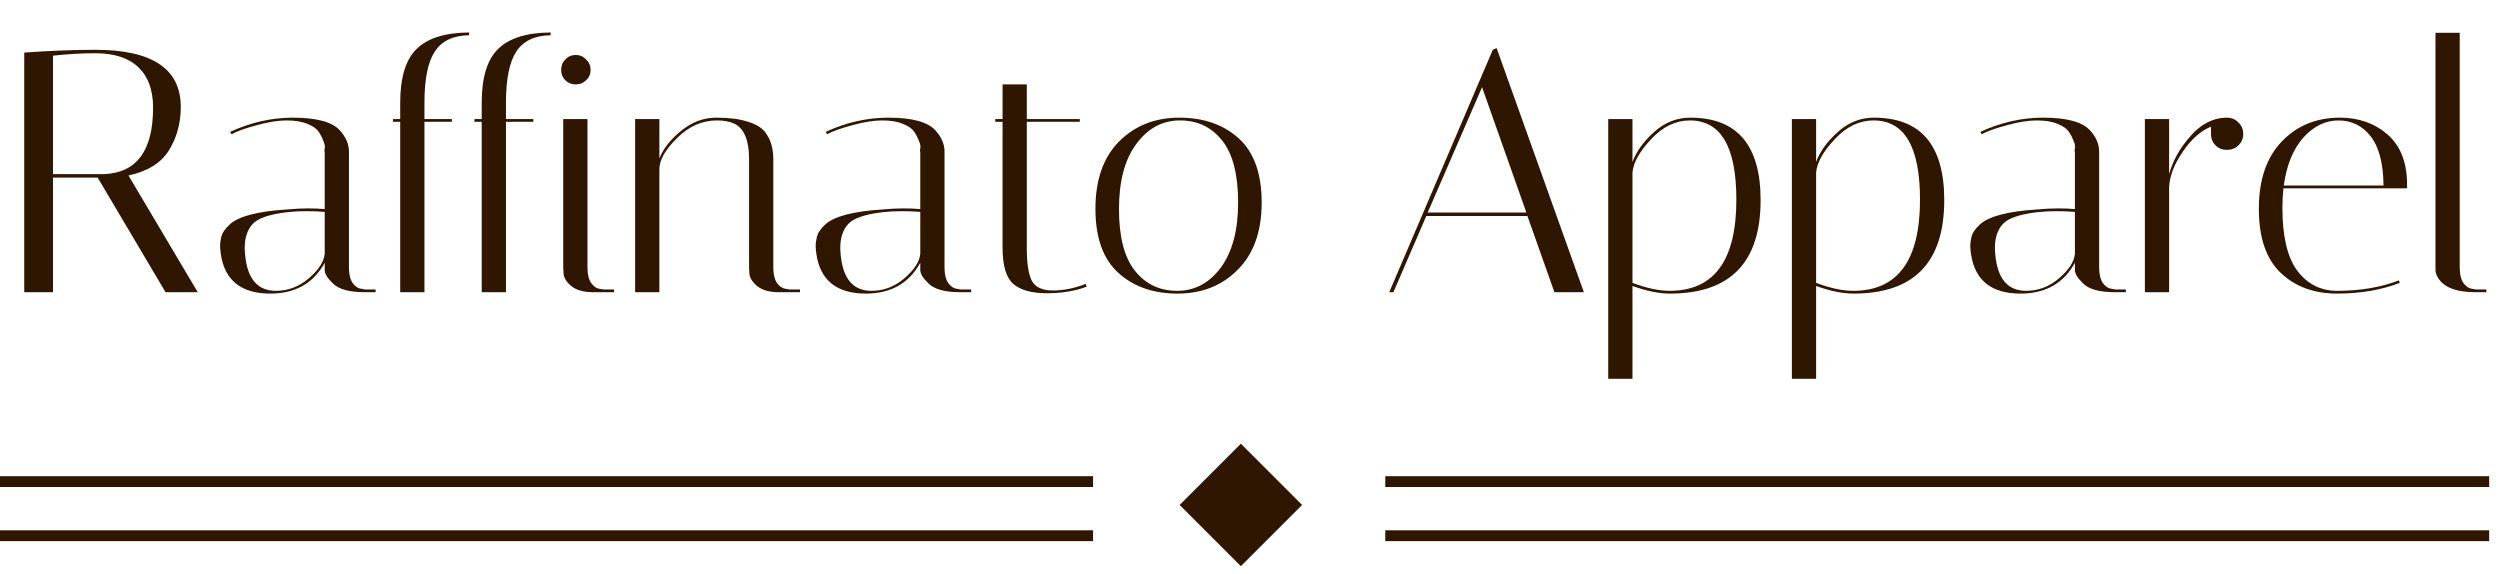 <svg width="231" height="53" viewBox="0 0 231 53" fill="none" xmlns="http://www.w3.org/2000/svg">
<path d="M2.24 4.856C4.715 4.685 6.901 4.6 8.8 4.6C14.069 4.6 16.704 6.36 16.704 9.88C16.704 11.373 16.341 12.707 15.616 13.88C14.891 15.053 13.643 15.832 11.872 16.216L18.272 27H15.296L9.024 16.408H4.896V27H2.24V4.856ZM8.8 4.92C7.563 4.92 6.261 4.995 4.896 5.144V16.088H9.632C12.64 15.96 14.144 13.912 14.144 9.944C14.144 8.323 13.696 7.085 12.8 6.232C11.904 5.357 10.571 4.92 8.8 4.92ZM33.715 27C32.264 27 31.272 26.723 30.739 26.168C30.248 25.699 30.003 25.293 30.003 24.952V24.28C28.957 26.179 27.283 27.128 24.979 27.128C22.291 27.128 20.765 25.912 20.403 23.48C20.36 23.224 20.339 22.968 20.339 22.712C20.339 22.435 20.381 22.136 20.467 21.816C20.552 21.496 20.797 21.144 21.203 20.76C22.013 19.992 23.795 19.523 26.547 19.352C27.229 19.288 27.859 19.256 28.435 19.256C29.011 19.256 29.533 19.277 30.003 19.32V14.008C29.96 13.987 29.96 13.891 30.003 13.72C30.045 13.528 30.003 13.293 29.875 13.016C29.768 12.717 29.619 12.429 29.427 12.152C29.235 11.875 28.893 11.64 28.403 11.448C27.912 11.235 27.272 11.128 26.483 11.128C25.693 11.128 24.765 11.277 23.699 11.576C22.653 11.853 21.885 12.131 21.395 12.408L21.267 12.184C23.165 11.309 25.096 10.872 27.059 10.872C29.256 10.872 30.707 11.267 31.411 12.056C31.965 12.675 32.243 13.325 32.243 14.008V24.728C32.243 25.347 32.36 25.827 32.595 26.168C32.851 26.488 33.107 26.659 33.363 26.68L33.715 26.744H34.707V27H33.715ZM25.491 26.872C26.621 26.872 27.635 26.488 28.531 25.72C29.448 24.931 29.939 24.173 30.003 23.448V19.576C29.427 19.533 28.84 19.512 28.243 19.512C27.667 19.512 27.091 19.544 26.515 19.608C24.893 19.8 23.837 20.163 23.347 20.696C22.856 21.229 22.611 21.965 22.611 22.904C22.611 23.075 22.621 23.267 22.643 23.48C22.835 25.741 23.784 26.872 25.491 26.872ZM39.219 9.496V11H41.748V11.256H39.219V27H36.98V11.256H36.307V11H36.98V9.496C36.98 7.171 37.481 5.517 38.483 4.536C39.486 3.533 41.108 3.021 43.347 3V3.256C41.876 3.277 40.819 3.779 40.179 4.76C39.539 5.72 39.219 7.299 39.219 9.496ZM46.751 9.496V11H49.279V11.256H46.751V27H44.511V11.256H43.839V11H44.511V9.496C44.511 7.171 45.012 5.517 46.015 4.536C47.017 3.533 48.639 3.021 50.879 3V3.256C49.407 3.277 48.351 3.779 47.711 4.76C47.071 5.72 46.751 7.299 46.751 9.496ZM54.794 27C53.919 27 53.247 26.808 52.778 26.424C52.33 26.04 52.095 25.656 52.074 25.272L52.042 24.728V11H54.282V24.728C54.282 25.347 54.399 25.827 54.634 26.168C54.89 26.488 55.135 26.659 55.37 26.68L55.754 26.744H56.746V27H54.794ZM52.234 7.416C51.978 7.16 51.85 6.84 51.85 6.456C51.85 6.072 51.978 5.752 52.234 5.496C52.49 5.219 52.81 5.08 53.194 5.08C53.578 5.08 53.898 5.219 54.154 5.496C54.431 5.752 54.57 6.072 54.57 6.456C54.57 6.84 54.431 7.16 54.154 7.416C53.898 7.672 53.578 7.8 53.194 7.8C52.81 7.8 52.49 7.672 52.234 7.416ZM71.966 27C71.092 27 70.42 26.808 69.95 26.424C69.502 26.04 69.268 25.656 69.246 25.272L69.214 24.728V14.68C69.214 12.995 68.777 11.917 67.902 11.448C67.454 11.235 66.9 11.128 66.238 11.128C64.873 11.128 63.646 11.672 62.558 12.76C61.47 13.827 60.926 14.787 60.926 15.64V27H58.686V11H60.926V14.648C61.289 13.731 61.961 12.877 62.942 12.088C63.924 11.277 65.001 10.872 66.174 10.872C67.348 10.872 68.297 10.989 69.022 11.224C69.769 11.437 70.313 11.747 70.654 12.152C71.188 12.813 71.454 13.667 71.454 14.712V24.728C71.454 25.347 71.572 25.827 71.806 26.168C72.062 26.488 72.318 26.659 72.574 26.68L72.926 26.744H73.918V27H71.966ZM88.746 27C87.295 27 86.303 26.723 85.77 26.168C85.279 25.699 85.034 25.293 85.034 24.952V24.28C83.989 26.179 82.314 27.128 80.01 27.128C77.322 27.128 75.797 25.912 75.434 23.48C75.391 23.224 75.37 22.968 75.37 22.712C75.37 22.435 75.413 22.136 75.498 21.816C75.583 21.496 75.829 21.144 76.234 20.76C77.045 19.992 78.826 19.523 81.578 19.352C82.261 19.288 82.89 19.256 83.466 19.256C84.042 19.256 84.565 19.277 85.034 19.32V14.008C84.991 13.987 84.991 13.891 85.034 13.72C85.077 13.528 85.034 13.293 84.906 13.016C84.799 12.717 84.65 12.429 84.458 12.152C84.266 11.875 83.925 11.64 83.434 11.448C82.943 11.235 82.303 11.128 81.514 11.128C80.725 11.128 79.797 11.277 78.73 11.576C77.685 11.853 76.917 12.131 76.426 12.408L76.298 12.184C78.197 11.309 80.127 10.872 82.09 10.872C84.287 10.872 85.738 11.267 86.442 12.056C86.997 12.675 87.274 13.325 87.274 14.008V24.728C87.274 25.347 87.391 25.827 87.626 26.168C87.882 26.488 88.138 26.659 88.394 26.68L88.746 26.744H89.738V27H88.746ZM80.522 26.872C81.653 26.872 82.666 26.488 83.562 25.72C84.479 24.931 84.97 24.173 85.034 23.448V19.576C84.458 19.533 83.871 19.512 83.274 19.512C82.698 19.512 82.122 19.544 81.546 19.608C79.925 19.8 78.869 20.163 78.378 20.696C77.887 21.229 77.642 21.965 77.642 22.904C77.642 23.075 77.653 23.267 77.674 23.48C77.866 25.741 78.815 26.872 80.522 26.872ZM91.964 11.256V11H92.636V7.8H94.876V11H99.772V11.256H94.876V22.904C94.876 24.291 95.025 25.293 95.324 25.912C95.644 26.531 96.294 26.84 97.276 26.84C98.278 26.84 99.292 26.637 100.316 26.232L100.412 26.488C99.345 26.893 98.118 27.096 96.732 27.096C95.366 27.096 94.342 26.819 93.66 26.264C92.977 25.688 92.636 24.557 92.636 22.872V11.256H91.964ZM108.802 27.128C106.562 27.128 104.738 26.488 103.33 25.208C101.922 23.928 101.218 21.955 101.218 19.288C101.218 16.621 101.943 14.552 103.394 13.08C104.866 11.608 106.722 10.872 108.962 10.872C111.223 10.872 113.058 11.512 114.466 12.792C115.874 14.072 116.578 16.045 116.578 18.712C116.578 21.379 115.842 23.448 114.37 24.92C112.919 26.392 111.063 27.128 108.802 27.128ZM109.026 11.128C107.404 11.128 106.06 11.853 104.994 13.304C103.927 14.733 103.394 16.739 103.394 19.32C103.394 21.88 103.884 23.779 104.866 25.016C105.847 26.253 107.148 26.872 108.77 26.872C110.391 26.872 111.735 26.157 112.802 24.728C113.868 23.277 114.402 21.272 114.402 18.712C114.402 16.131 113.911 14.221 112.93 12.984C111.948 11.747 110.647 11.128 109.026 11.128ZM128.75 27H128.366L137.934 4.6L138.286 4.44L146.35 27H143.63L141.134 19.96H131.79L128.75 27ZM136.942 8.056L131.918 19.64H141.038L136.942 8.056ZM148.6 11H150.84V14.968C151.203 13.987 151.875 13.059 152.856 12.184C153.837 11.309 154.947 10.872 156.184 10.872C160.515 10.872 162.68 13.411 162.68 18.488C162.68 24.248 159.885 27.128 154.296 27.128C153.293 27.128 152.141 26.893 150.84 26.424V35H148.6V11ZM156.152 11.128C154.829 11.128 153.635 11.704 152.568 12.856C151.501 13.987 150.925 15.011 150.84 15.928V26.136C152.141 26.627 153.283 26.872 154.264 26.872C158.381 26.872 160.44 24.067 160.44 18.456C160.44 13.571 159.011 11.128 156.152 11.128ZM165.569 11H167.809V14.968C168.171 13.987 168.843 13.059 169.825 12.184C170.806 11.309 171.915 10.872 173.153 10.872C177.483 10.872 179.649 13.411 179.649 18.488C179.649 24.248 176.854 27.128 171.265 27.128C170.262 27.128 169.11 26.893 167.809 26.424V35H165.569V11ZM173.121 11.128C171.798 11.128 170.603 11.704 169.537 12.856C168.47 13.987 167.894 15.011 167.809 15.928V26.136C169.11 26.627 170.251 26.872 171.233 26.872C175.35 26.872 177.409 24.067 177.409 18.456C177.409 13.571 175.979 11.128 173.121 11.128ZM195.434 27C193.983 27 192.991 26.723 192.458 26.168C191.967 25.699 191.722 25.293 191.722 24.952V24.28C190.676 26.179 189.002 27.128 186.698 27.128C184.01 27.128 182.484 25.912 182.122 23.48C182.079 23.224 182.058 22.968 182.058 22.712C182.058 22.435 182.1 22.136 182.186 21.816C182.271 21.496 182.516 21.144 182.922 20.76C183.732 19.992 185.514 19.523 188.266 19.352C188.948 19.288 189.578 19.256 190.154 19.256C190.73 19.256 191.252 19.277 191.722 19.32V14.008C191.679 13.987 191.679 13.891 191.722 13.72C191.764 13.528 191.722 13.293 191.594 13.016C191.487 12.717 191.338 12.429 191.146 12.152C190.954 11.875 190.612 11.64 190.122 11.448C189.631 11.235 188.991 11.128 188.202 11.128C187.412 11.128 186.484 11.277 185.418 11.576C184.372 11.853 183.604 12.131 183.114 12.408L182.986 12.184C184.884 11.309 186.815 10.872 188.778 10.872C190.975 10.872 192.426 11.267 193.13 12.056C193.684 12.675 193.962 13.325 193.962 14.008V24.728C193.962 25.347 194.079 25.827 194.314 26.168C194.57 26.488 194.826 26.659 195.082 26.68L195.434 26.744H196.426V27H195.434ZM187.21 26.872C188.34 26.872 189.354 26.488 190.25 25.72C191.167 24.931 191.658 24.173 191.722 23.448V19.576C191.146 19.533 190.559 19.512 189.962 19.512C189.386 19.512 188.81 19.544 188.234 19.608C186.612 19.8 185.556 20.163 185.066 20.696C184.575 21.229 184.33 21.965 184.33 22.904C184.33 23.075 184.34 23.267 184.362 23.48C184.554 25.741 185.503 26.872 187.21 26.872ZM204.298 12.376V11.704C203.338 12.088 202.464 12.867 201.674 14.04C200.885 15.192 200.469 16.28 200.426 17.304V27H198.186V11H200.426V16.088C200.768 14.851 201.418 13.688 202.378 12.6C203.338 11.491 204.426 10.915 205.642 10.872H205.77C206.197 10.872 206.549 11.021 206.826 11.32C207.125 11.597 207.274 11.949 207.274 12.376C207.274 12.803 207.125 13.155 206.826 13.432C206.549 13.709 206.197 13.848 205.77 13.848C205.344 13.848 204.992 13.709 204.714 13.432C204.437 13.155 204.298 12.803 204.298 12.376ZM210.894 19.192C210.894 21.837 211.352 23.779 212.27 25.016C213.208 26.253 214.435 26.872 215.95 26.872C218.083 26.872 219.982 26.552 221.646 25.912L221.742 26.136C220.035 26.797 218.104 27.128 215.95 27.128C213.816 27.128 212.078 26.488 210.734 25.208C209.39 23.928 208.718 21.955 208.718 19.288C208.718 16.621 209.422 14.552 210.83 13.08C212.238 11.608 214.03 10.872 216.206 10.872C217.955 10.872 219.427 11.395 220.622 12.44C221.816 13.485 222.414 15.032 222.414 17.08C222.414 17.187 222.414 17.293 222.414 17.4H210.99C210.926 17.976 210.894 18.573 210.894 19.192ZM220.238 17.144C220.216 15.096 219.822 13.581 219.054 12.6C218.286 11.619 217.294 11.128 216.078 11.128C214.862 11.128 213.774 11.661 212.814 12.728C211.875 13.795 211.278 15.267 211.022 17.144H220.238ZM228.75 27C226.873 27 225.689 26.509 225.198 25.528C225.092 25.315 225.038 25.123 225.038 24.952V3.032H227.278V24.728C227.278 25.347 227.396 25.827 227.63 26.168C227.886 26.488 228.142 26.659 228.398 26.68L228.75 26.744H229.742V27H228.75Z" fill="#2F1600"/>
<rect y="44" width="101" height="1" fill="#2F1600"/>
<rect y="49" width="101" height="1" fill="#2F1600"/>
<rect x="128" y="44" width="102" height="1" fill="#2F1600"/>
<rect x="128" y="49" width="102" height="1" fill="#2F1600"/>
<rect x="109" y="46.657" width="8" height="8" transform="rotate(-45 109 46.657)" fill="#2F1600"/>
</svg>
